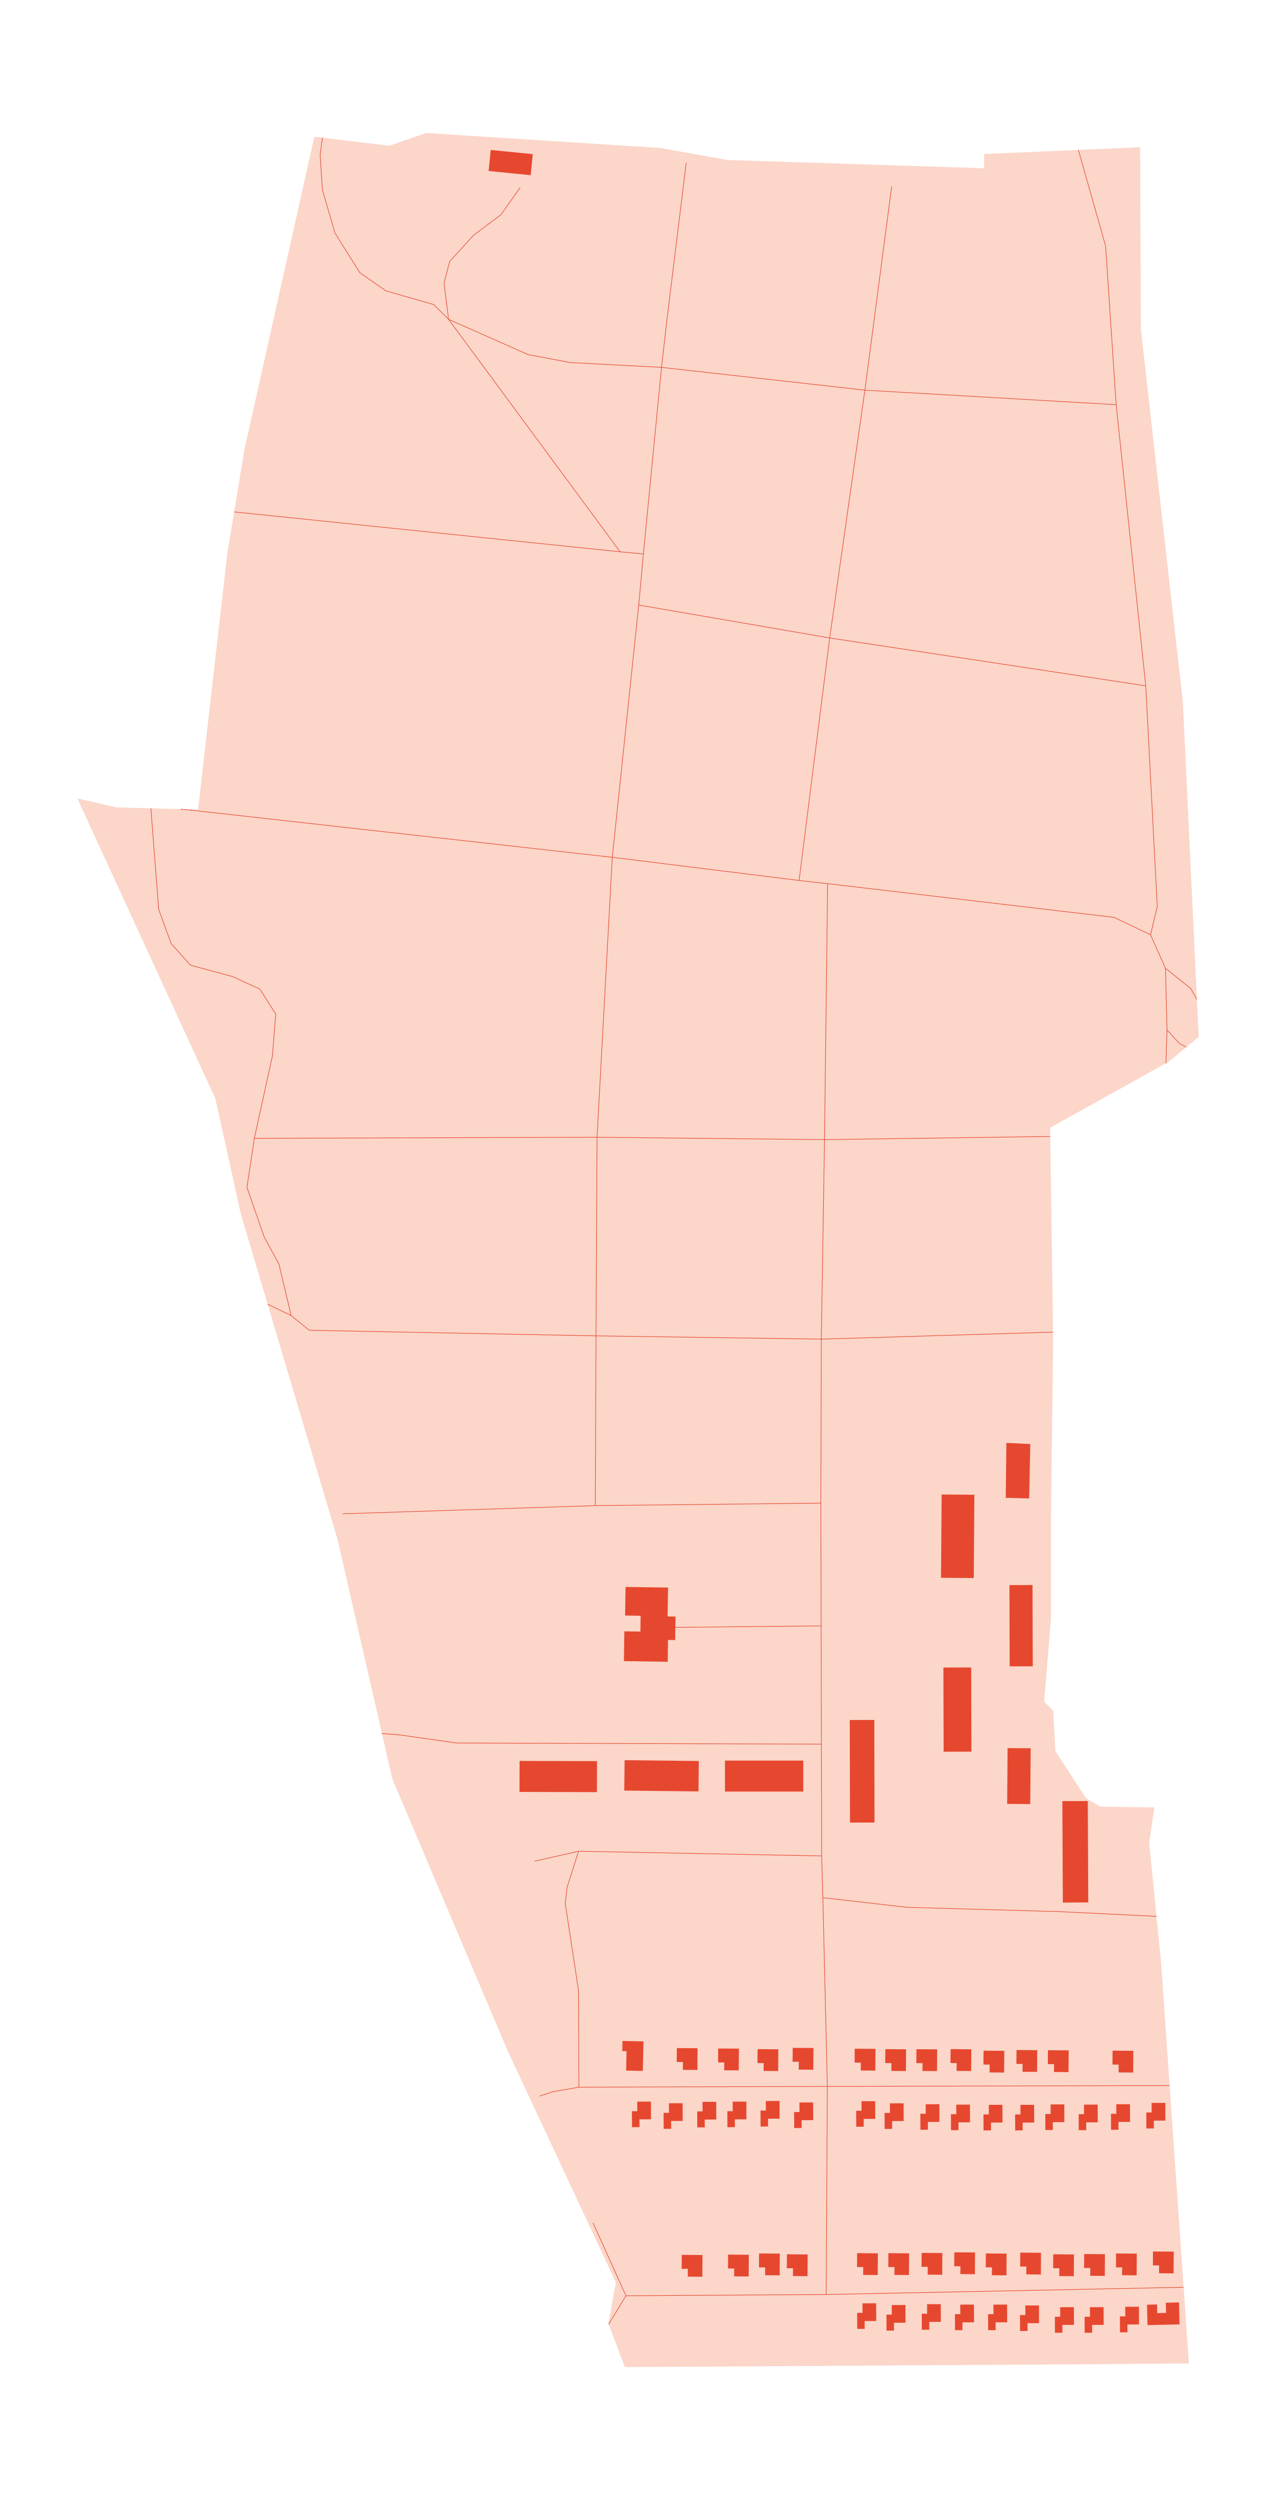<?xml version="1.0" encoding="utf-8" standalone="no"?>
<!DOCTYPE svg PUBLIC "-//W3C//DTD SVG 1.1//EN"
  "http://www.w3.org/Graphics/SVG/1.1/DTD/svg11.dtd">
<svg xmlns:xlink="http://www.w3.org/1999/xlink" width="431.875pt" height="846pt" viewBox="0 0 431.875 846" xmlns="http://www.w3.org/2000/svg" version="1.1">
 <defs>
  <style type="text/css">*{stroke-linejoin: round; stroke-linecap: butt}</style>
 </defs>
 <g id="figure_1">
  <g id="patch_1">
   <path d="M 0 846 
L 431.875 846 
L 431.875 0 
L 0 0 
z
" style="fill: #ffffff"/>
  </g>
  <g id="axes_1">
   <g id="PatchCollection_1">
    <path d="M 402.396 799.737 
L 393.002 664.416 
L 388.942 623.54 
L 390.721 611.606 
L 372.44 611.356 
L 367.618 608.558 
L 357.212 592.57 
L 356.45 578.859 
L 353.402 575.811 
L 355.688 547.889 
L 355.688 515.135 
L 356.45 453.195 
L 355.432 381.606 
L 395.543 359.265 
L 405.699 350.886 
L 400.366 237.67 
L 386.15 111.508 
L 385.894 49.825 
L 333.091 52.109 
L 333.091 56.934 
L 246.272 54.143 
L 223.424 50.082 
L 144.219 45 
L 131.783 49.318 
L 106.394 46.27 
L 82.784 151.87 
L 76.945 187.151 
L 67.044 273.972 
L 39.375 273.208 
L 26.176 270.161 
L 72.884 371.706 
L 81.516 410.798 
L 114.264 520.973 
L 132.795 601.963 
L 171.889 694.115 
L 208.446 772.314 
L 205.91 786.275 
L 211.494 801 
L 372.44 799.986 
L 402.396 799.737 
" clip-path="url(#pb6041c5f2c)" style="fill: #fbd6c9"/>
   </g>
   <g id="PatchCollection_2">
    <path d="M 363.491 786.696 
L 359.578 786.718 
L 359.587 789.352 
L 357.06 789.366 
L 357.037 783.956 
L 358.849 783.948 
L 358.835 780.722 
L 363.463 780.701 
L 363.491 786.696 
" clip-path="url(#pb6041c5f2c)" style="fill: #e6482f"/>
    <path d="M 373.552 786.696 
L 369.639 786.718 
L 369.648 789.352 
L 367.121 789.366 
L 367.097 783.956 
L 368.91 783.948 
L 368.896 780.722 
L 373.524 780.701 
L 373.552 786.696 
" clip-path="url(#pb6041c5f2c)" style="fill: #e6482f"/>
    <path d="M 385.506 786.554 
L 381.593 786.575 
L 381.602 789.209 
L 379.075 789.223 
L 379.051 783.813 
L 380.864 783.806 
L 380.85 780.58 
L 385.478 780.558 
L 385.506 786.554 
" clip-path="url(#pb6041c5f2c)" style="fill: #e6482f"/>
    <path d="M 351.68 786.111 
L 347.766 786.133 
L 347.775 788.766 
L 345.248 788.781 
L 345.225 783.37 
L 347.037 783.363 
L 347.023 780.137 
L 351.651 780.116 
L 351.68 786.111 
" clip-path="url(#pb6041c5f2c)" style="fill: #e6482f"/>
    <path d="M 391.616 779.794 
L 391.682 782.721 
L 394.663 782.649 
L 394.583 779.202 
L 399.045 779.102 
L 399.216 786.532 
L 388.383 786.782 
L 388.223 779.88 
L 391.616 779.794 
" clip-path="url(#pb6041c5f2c)" style="fill: #e6482f"/>
    <path d="M 363.496 762.871 
L 363.444 770.223 
L 358.518 770.18 
L 358.541 767.539 
L 356.44 767.518 
L 356.478 762.814 
L 363.496 762.871 
" clip-path="url(#pb6041c5f2c)" style="fill: #e6482f"/>
    <path d="M 373.978 762.779 
L 373.926 770.13 
L 369 770.087 
L 369.024 767.446 
L 366.922 767.425 
L 366.96 762.721 
L 373.978 762.779 
" clip-path="url(#pb6041c5f2c)" style="fill: #e6482f"/>
    <path d="M 384.754 762.586 
L 384.702 769.937 
L 379.775 769.895 
L 379.799 767.254 
L 377.698 767.232 
L 377.736 762.529 
L 384.754 762.586 
" clip-path="url(#pb6041c5f2c)" style="fill: #e6482f"/>
    <path d="M 352.337 762.3 
L 352.285 769.652 
L 347.359 769.609 
L 347.383 766.968 
L 345.281 766.947 
L 345.319 762.243 
L 352.337 762.3 
" clip-path="url(#pb6041c5f2c)" style="fill: #e6482f"/>
    <path d="M 397.261 761.915 
L 397.209 769.267 
L 392.283 769.224 
L 392.307 766.583 
L 390.205 766.561 
L 390.243 761.858 
L 397.261 761.915 
" clip-path="url(#pb6041c5f2c)" style="fill: #e6482f"/>
    <path d="M 306.481 785.968 
L 302.568 785.99 
L 302.577 788.624 
L 300.05 788.638 
L 300.026 783.228 
L 301.839 783.22 
L 301.825 779.994 
L 306.453 779.973 
L 306.481 785.968 
" clip-path="url(#pb6041c5f2c)" style="fill: #e6482f"/>
    <path d="M 329.665 785.826 
L 325.751 785.847 
L 325.761 788.481 
L 323.234 788.495 
L 323.21 783.085 
L 325.022 783.078 
L 325.008 779.851 
L 329.636 779.83 
L 329.665 785.826 
" clip-path="url(#pb6041c5f2c)" style="fill: #e6482f"/>
    <path d="M 340.89 785.826 
L 336.976 785.847 
L 336.986 788.481 
L 334.459 788.495 
L 334.435 783.085 
L 336.247 783.078 
L 336.233 779.851 
L 340.861 779.83 
L 340.89 785.826 
" clip-path="url(#pb6041c5f2c)" style="fill: #e6482f"/>
    <path d="M 318.435 785.676 
L 314.521 785.697 
L 314.531 788.331 
L 312.004 788.345 
L 311.98 782.935 
L 313.793 782.928 
L 313.778 779.702 
L 318.407 779.68 
L 318.435 785.676 
" clip-path="url(#pb6041c5f2c)" style="fill: #e6482f"/>
    <path d="M 296.567 785.383 
L 292.653 785.404 
L 292.663 788.038 
L 290.136 788.053 
L 290.112 782.642 
L 291.925 782.635 
L 291.91 779.409 
L 296.539 779.388 
L 296.567 785.383 
" clip-path="url(#pb6041c5f2c)" style="fill: #e6482f"/>
    <path d="M 340.696 762.586 
L 340.644 769.937 
L 335.717 769.895 
L 335.741 767.254 
L 333.64 767.232 
L 333.678 762.529 
L 340.696 762.586 
" clip-path="url(#pb6041c5f2c)" style="fill: #e6482f"/>
    <path d="M 297.121 762.486 
L 297.069 769.838 
L 292.142 769.795 
L 292.166 767.154 
L 290.065 767.132 
L 290.103 762.429 
L 297.121 762.486 
" clip-path="url(#pb6041c5f2c)" style="fill: #e6482f"/>
    <path d="M 307.702 762.486 
L 307.65 769.838 
L 302.724 769.795 
L 302.747 767.154 
L 300.646 767.132 
L 300.684 762.429 
L 307.702 762.486 
" clip-path="url(#pb6041c5f2c)" style="fill: #e6482f"/>
    <path d="M 318.956 762.393 
L 318.904 769.745 
L 313.977 769.702 
L 314.001 767.061 
L 311.9 767.04 
L 311.938 762.336 
L 318.956 762.393 
" clip-path="url(#pb6041c5f2c)" style="fill: #e6482f"/>
    <path d="M 330.02 762.2 
L 329.968 769.552 
L 325.041 769.509 
L 325.065 766.868 
L 322.964 766.847 
L 323.002 762.143 
L 330.02 762.2 
" clip-path="url(#pb6041c5f2c)" style="fill: #e6482f"/>
    <path d="M 237.768 763.064 
L 237.716 770.416 
L 232.789 770.373 
L 232.813 767.732 
L 230.712 767.711 
L 230.75 763.007 
L 237.768 763.064 
" clip-path="url(#pb6041c5f2c)" style="fill: #e6482f"/>
    <path d="M 253.446 762.971 
L 253.394 770.323 
L 248.468 770.28 
L 248.491 767.639 
L 246.39 767.618 
L 246.428 762.914 
L 253.446 762.971 
" clip-path="url(#pb6041c5f2c)" style="fill: #e6482f"/>
    <path d="M 273.36 762.871 
L 273.308 770.223 
L 268.381 770.18 
L 268.405 767.539 
L 266.304 767.518 
L 266.342 762.814 
L 273.36 762.871 
" clip-path="url(#pb6041c5f2c)" style="fill: #e6482f"/>
    <path d="M 263.933 762.586 
L 263.881 769.937 
L 258.954 769.895 
L 258.978 767.254 
L 256.877 767.232 
L 256.915 762.529 
L 263.933 762.586 
" clip-path="url(#pb6041c5f2c)" style="fill: #e6482f"/>
    <path d="M 231.062 717.684 
L 227.144 717.698 
L 227.158 720.339 
L 224.631 720.353 
L 224.602 714.943 
L 226.415 714.936 
L 226.401 711.71 
L 231.034 711.688 
L 231.062 717.684 
" clip-path="url(#pb6041c5f2c)" style="fill: #e6482f"/>
    <path d="M 275.238 717.427 
L 271.325 717.448 
L 271.334 720.082 
L 268.807 720.096 
L 268.783 714.686 
L 270.596 714.679 
L 270.577 711.453 
L 275.21 711.431 
L 275.238 717.427 
" clip-path="url(#pb6041c5f2c)" style="fill: #e6482f"/>
    <path d="M 242.434 717.205 
L 238.516 717.227 
L 238.53 719.868 
L 235.998 719.875 
L 235.974 714.465 
L 237.787 714.457 
L 237.773 711.231 
L 242.405 711.21 
L 242.434 717.205 
" clip-path="url(#pb6041c5f2c)" style="fill: #e6482f"/>
    <path d="M 220.343 717.134 
L 216.425 717.155 
L 216.439 719.789 
L 213.912 719.803 
L 213.884 714.393 
L 215.701 714.386 
L 215.682 711.16 
L 220.315 711.139 
L 220.343 717.134 
" clip-path="url(#pb6041c5f2c)" style="fill: #e6482f"/>
    <path d="M 252.642 717.134 
L 248.723 717.155 
L 248.737 719.789 
L 246.206 719.803 
L 246.182 714.393 
L 247.994 714.386 
L 247.98 711.16 
L 252.608 711.139 
L 252.642 717.134 
" clip-path="url(#pb6041c5f2c)" style="fill: #e6482f"/>
    <path d="M 263.867 716.92 
L 259.948 716.934 
L 259.962 719.575 
L 257.435 719.582 
L 257.407 714.172 
L 259.224 714.165 
L 259.205 710.946 
L 263.838 710.917 
L 263.867 716.92 
" clip-path="url(#pb6041c5f2c)" style="fill: #e6482f"/>
    <path d="M 350.037 718.226 
L 346.119 718.247 
L 346.133 720.888 
L 343.606 720.896 
L 343.578 715.485 
L 345.395 715.478 
L 345.376 712.252 
L 350.009 712.231 
L 350.037 718.226 
" clip-path="url(#pb6041c5f2c)" style="fill: #e6482f"/>
    <path d="M 371.546 718.155 
L 367.628 718.176 
L 367.642 720.81 
L 365.11 720.824 
L 365.086 715.414 
L 366.899 715.407 
L 366.885 712.181 
L 371.513 712.159 
L 371.546 718.155 
" clip-path="url(#pb6041c5f2c)" style="fill: #e6482f"/>
    <path d="M 360.245 718.083 
L 356.327 718.105 
L 356.341 720.738 
L 353.809 720.753 
L 353.785 715.343 
L 355.598 715.335 
L 355.584 712.109 
L 360.217 712.088 
L 360.245 718.083 
" clip-path="url(#pb6041c5f2c)" style="fill: #e6482f"/>
    <path d="M 382.478 718.012 
L 378.564 718.026 
L 378.573 720.667 
L 376.046 720.681 
L 376.023 715.271 
L 377.835 715.257 
L 377.821 712.038 
L 382.449 712.016 
L 382.478 718.012 
" clip-path="url(#pb6041c5f2c)" style="fill: #e6482f"/>
    <path d="M 394.436 717.569 
L 390.518 717.591 
L 390.532 720.232 
L 388 720.239 
L 387.977 714.829 
L 389.789 714.821 
L 389.775 711.595 
L 394.408 711.574 
L 394.436 717.569 
" clip-path="url(#pb6041c5f2c)" style="fill: #e6482f"/>
    <path d="M 383.58 693.958 
L 383.523 701.31 
L 378.602 701.274 
L 378.621 698.626 
L 376.524 698.612 
L 376.562 693.909 
L 383.58 693.958 
" clip-path="url(#pb6041c5f2c)" style="fill: #e6482f"/>
    <path d="M 361.707 693.816 
L 361.655 701.167 
L 356.729 701.125 
L 356.753 698.484 
L 354.651 698.462 
L 354.689 693.759 
L 361.707 693.816 
" clip-path="url(#pb6041c5f2c)" style="fill: #e6482f"/>
    <path d="M 351.064 693.744 
L 351.008 701.089 
L 346.086 701.053 
L 346.11 698.405 
L 344.008 698.391 
L 344.046 693.687 
L 351.064 693.744 
" clip-path="url(#pb6041c5f2c)" style="fill: #e6482f"/>
    <path d="M 368.172 609.436 
L 368.333 643.753 
L 359.725 643.789 
L 359.568 609.472 
L 368.172 609.436 
" clip-path="url(#pb6041c5f2c)" style="fill: #e6482f"/>
    <path d="M 348.84 591.585 
L 348.698 610.471 
L 340.885 610.414 
L 341.027 591.528 
L 348.84 591.585 
" clip-path="url(#pb6041c5f2c)" style="fill: #e6482f"/>
    <path d="M 339.319 718.226 
L 335.405 718.247 
L 335.415 720.888 
L 332.888 720.896 
L 332.864 715.485 
L 334.676 715.478 
L 334.662 712.252 
L 339.29 712.231 
L 339.319 718.226 
" clip-path="url(#pb6041c5f2c)" style="fill: #e6482f"/>
    <path d="M 328.311 718.155 
L 324.398 718.176 
L 324.407 720.81 
L 321.88 720.824 
L 321.856 715.414 
L 323.669 715.407 
L 323.655 712.181 
L 328.283 712.159 
L 328.311 718.155 
" clip-path="url(#pb6041c5f2c)" style="fill: #e6482f"/>
    <path d="M 317.962 718.012 
L 314.043 718.026 
L 314.058 720.667 
L 311.526 720.681 
L 311.502 715.271 
L 313.315 715.257 
L 313.3 712.038 
L 317.929 712.016 
L 317.962 718.012 
" clip-path="url(#pb6041c5f2c)" style="fill: #e6482f"/>
    <path d="M 305.856 717.719 
L 301.943 717.741 
L 301.952 720.374 
L 299.425 720.389 
L 299.402 714.978 
L 301.214 714.971 
L 301.2 711.745 
L 305.828 711.724 
L 305.856 717.719 
" clip-path="url(#pb6041c5f2c)" style="fill: #e6482f"/>
    <path d="M 296.236 716.991 
L 292.317 717.006 
L 292.332 719.646 
L 289.804 719.661 
L 289.776 714.25 
L 291.589 714.236 
L 291.574 711.017 
L 296.207 710.996 
L 296.236 716.991 
" clip-path="url(#pb6041c5f2c)" style="fill: #e6482f"/>
    <path d="M 339.91 693.958 
L 339.854 701.31 
L 334.932 701.274 
L 334.956 698.626 
L 332.854 698.612 
L 332.892 693.909 
L 339.91 693.958 
" clip-path="url(#pb6041c5f2c)" style="fill: #e6482f"/>
    <path d="M 317.195 693.466 
L 317.138 700.818 
L 312.217 700.782 
L 312.236 698.134 
L 310.139 698.12 
L 310.172 693.416 
L 317.195 693.466 
" clip-path="url(#pb6041c5f2c)" style="fill: #e6482f"/>
    <path d="M 306.666 693.452 
L 306.614 700.796 
L 301.687 700.761 
L 301.711 698.113 
L 299.61 698.098 
L 299.648 693.395 
L 306.666 693.452 
" clip-path="url(#pb6041c5f2c)" style="fill: #e6482f"/>
    <path d="M 328.756 693.452 
L 328.699 700.796 
L 323.778 700.761 
L 323.797 698.113 
L 321.7 698.098 
L 321.738 693.395 
L 328.756 693.452 
" clip-path="url(#pb6041c5f2c)" style="fill: #e6482f"/>
    <path d="M 328.704 564.241 
L 328.78 592.727 
L 319.381 592.748 
L 319.306 564.27 
L 328.704 564.241 
" clip-path="url(#pb6041c5f2c)" style="fill: #e6482f"/>
    <path d="M 263.436 693.452 
L 263.379 700.796 
L 258.458 700.761 
L 258.476 698.113 
L 256.38 698.098 
L 256.418 693.395 
L 263.436 693.452 
" clip-path="url(#pb6041c5f2c)" style="fill: #e6482f"/>
    <path d="M 296.316 693.302 
L 296.259 700.653 
L 291.338 700.618 
L 291.357 697.97 
L 289.26 697.955 
L 289.293 693.252 
L 296.316 693.302 
" clip-path="url(#pb6041c5f2c)" style="fill: #e6482f"/>
    <path d="M 250.096 693.23 
L 250.039 700.582 
L 245.117 700.546 
L 245.136 697.898 
L 243.04 697.884 
L 243.077 693.18 
L 250.096 693.23 
" clip-path="url(#pb6041c5f2c)" style="fill: #e6482f"/>
    <path d="M 236.097 693.088 
L 236.041 700.432 
L 231.119 700.397 
L 231.138 697.748 
L 229.041 697.734 
L 229.079 693.031 
L 236.097 693.088 
" clip-path="url(#pb6041c5f2c)" style="fill: #e6482f"/>
    <path d="M 275.319 693.009 
L 275.262 700.361 
L 270.34 700.325 
L 270.359 697.677 
L 268.263 697.663 
L 268.301 692.959 
L 275.319 693.009 
" clip-path="url(#pb6041c5f2c)" style="fill: #e6482f"/>
    <path d="M 217.783 690.768 
L 217.57 700.768 
L 211.92 700.646 
L 212.057 694.087 
L 210.628 694.058 
L 210.699 690.618 
L 217.783 690.768 
" clip-path="url(#pb6041c5f2c)" style="fill: #e6482f"/>
    <path d="M 202.062 595.939 
L 202.034 606.424 
L 175.831 606.352 
L 175.86 595.867 
L 202.062 595.939 
" clip-path="url(#pb6041c5f2c)" style="fill: #e6482f"/>
    <path d="M 271.874 595.76 
L 271.874 606.238 
L 245.368 606.238 
L 245.368 595.76 
L 271.874 595.76 
" clip-path="url(#pb6041c5f2c)" style="fill: #e6482f"/>
    <path d="M 236.523 595.896 
L 236.41 606.181 
L 211.286 605.903 
L 211.404 595.618 
L 236.523 595.896 
" clip-path="url(#pb6041c5f2c)" style="fill: #e6482f"/>
    <path d="M 295.914 581.999 
L 295.994 616.716 
L 287.689 616.73 
L 287.609 582.021 
L 295.914 581.999 
" clip-path="url(#pb6041c5f2c)" style="fill: #e6482f"/>
    <path d="M 349.47 536.355 
L 349.55 563.848 
L 341.732 563.87 
L 341.657 536.376 
L 349.47 536.355 
" clip-path="url(#pb6041c5f2c)" style="fill: #e6482f"/>
    <path d="M 329.788 505.799 
L 329.575 533.985 
L 318.497 533.899 
L 318.709 505.713 
L 329.788 505.799 
" clip-path="url(#pb6041c5f2c)" style="fill: #e6482f"/>
    <path d="M 348.717 488.64 
L 348.324 507.041 
L 340.412 506.841 
L 340.611 488.248 
L 348.717 488.64 
" clip-path="url(#pb6041c5f2c)" style="fill: #e6482f"/>
    <path d="M 226.103 537.211 
L 225.951 546.975 
L 228.634 547.018 
L 228.578 550.673 
L 228.511 554.969 
L 226.103 554.927 
L 225.989 562.321 
L 211.163 562.093 
L 211.319 552.014 
L 216.747 552.093 
L 216.832 546.754 
L 211.574 546.668 
L 211.726 536.99 
L 226.103 537.211 
" clip-path="url(#pb6041c5f2c)" style="fill: #e6482f"/>
    <path d="M 180.317 52.152 
L 179.612 59.275 
L 165.382 57.862 
L 166.087 50.746 
L 180.317 52.152 
" clip-path="url(#pb6041c5f2c)" style="fill: #e6482f"/>
   </g>
   <g id="LineCollection_1">
    <path d="M 400.607 773.972 
L 279.635 776.418 
L 211.858 776.861 
L 200.709 752.158 
" clip-path="url(#pb6041c5f2c)" style="fill: none; stroke: #e6482f; stroke-width: 0.2"/>
    <path d="M 182.65 709.276 
L 187.113 707.805 
L 195.929 706.271 
L 280.023 705.999 
L 395.87 705.725 
" clip-path="url(#pb6041c5f2c)" style="fill: none; stroke: #e6482f; stroke-width: 0.2"/>
    <path d="M 278.494 642.133 
L 306.988 645.402 
L 358.603 646.865 
L 391.418 648.463 
" clip-path="url(#pb6041c5f2c)" style="fill: none; stroke: #e6482f; stroke-width: 0.2"/>
    <path d="M 394.99 348.509 
L 399.239 353.163 
L 401.527 354.328 
" clip-path="url(#pb6041c5f2c)" style="fill: none; stroke: #e6482f; stroke-width: 0.2"/>
    <path d="M 394.623 359.778 
L 394.99 348.509 
L 394.46 327.632 
" clip-path="url(#pb6041c5f2c)" style="fill: none; stroke: #e6482f; stroke-width: 0.2"/>
    <path d="M 129.277 586.587 
L 135.625 587.117 
L 154.522 589.8 
" clip-path="url(#pb6041c5f2c)" style="fill: none; stroke: #e6482f; stroke-width: 0.2"/>
    <path d="M 98.548 445.166 
L 90.592 441.332 
" clip-path="url(#pb6041c5f2c)" style="fill: none; stroke: #e6482f; stroke-width: 0.2"/>
    <path d="M 51.063 273.531 
L 53.709 307.754 
L 57.94 319.302 
L 64.48 326.611 
L 78.719 330.458 
L 87.952 334.691 
L 93.337 343.156 
L 92.187 357.395 
L 86.083 385.189 
L 83.584 401.791 
L 89.386 418.493 
L 94.412 427.75 
L 98.548 445.166 
" clip-path="url(#pb6041c5f2c)" style="fill: none; stroke: #e6482f; stroke-width: 0.2"/>
    <path d="M 64.934 274.179 
L 64.75 273.909 
" clip-path="url(#pb6041c5f2c)" style="fill: none; stroke: #e6482f; stroke-width: 0.2"/>
    <path d="M 79.251 173.218 
L 209.875 186.716 
L 217.755 187.465 
" clip-path="url(#pb6041c5f2c)" style="fill: none; stroke: #e6482f; stroke-width: 0.2"/>
    <path d="M 205.996 786.503 
L 211.858 776.861 
" clip-path="url(#pb6041c5f2c)" style="fill: none; stroke: #e6482f; stroke-width: 0.2"/>
    <path d="M 195.82 626.43 
L 191.945 638.643 
L 191.311 644.103 
L 195.811 673.567 
L 195.887 693.958 
L 195.929 706.271 
" clip-path="url(#pb6041c5f2c)" style="fill: none; stroke: #e6482f; stroke-width: 0.2"/>
    <path d="M 278.097 628.015 
L 195.82 626.43 
L 180.97 629.792 
" clip-path="url(#pb6041c5f2c)" style="fill: none; stroke: #e6482f; stroke-width: 0.2"/>
    <path d="M 278.012 590.186 
L 172.608 589.858 
L 154.522 589.8 
" clip-path="url(#pb6041c5f2c)" style="fill: none; stroke: #e6482f; stroke-width: 0.2"/>
    <path d="M 277.917 550.173 
L 228.578 550.673 
" clip-path="url(#pb6041c5f2c)" style="fill: none; stroke: #e6482f; stroke-width: 0.2"/>
    <path d="M 280.122 299.018 
L 279.062 385.631 
L 277.978 453.138 
L 277.888 485.678 
L 277.822 508.633 
L 277.917 550.173 
L 278.012 590.186 
L 278.097 628.015 
L 278.494 642.133 
L 278.575 645.088 
L 280.023 705.999 
L 279.635 776.418 
" clip-path="url(#pb6041c5f2c)" style="fill: none; stroke: #e6482f; stroke-width: 0.2"/>
    <path d="M 277.822 508.633 
L 201.48 509.475 
L 116.029 512.244 
" clip-path="url(#pb6041c5f2c)" style="fill: none; stroke: #e6482f; stroke-width: 0.2"/>
    <path d="M 201.726 452.032 
L 201.48 509.475 
" clip-path="url(#pb6041c5f2c)" style="fill: none; stroke: #e6482f; stroke-width: 0.2"/>
    <path d="M 98.548 445.166 
L 104.681 450.14 
L 123.345 450.504 
L 201.726 452.032 
L 277.978 453.138 
L 356.415 450.765 
" clip-path="url(#pb6041c5f2c)" style="fill: none; stroke: #e6482f; stroke-width: 0.2"/>
    <path d="M 355.474 384.563 
L 279.062 385.631 
L 202.072 384.825 
L 86.083 385.189 
" clip-path="url(#pb6041c5f2c)" style="fill: none; stroke: #e6482f; stroke-width: 0.2"/>
    <path d="M 405.101 338.183 
L 402.992 334.484 
L 394.46 327.632 
L 389.41 316.305 
L 377.073 310.423 
L 280.122 299.018 
L 270.459 297.94 
L 253.834 295.877 
L 207.235 290.096 
L 64.934 274.179 
L 61.187 273.81 
" clip-path="url(#pb6041c5f2c)" style="fill: none; stroke: #e6482f; stroke-width: 0.2"/>
    <path d="M 232.255 55.114 
L 225.696 108.495 
L 223.897 124.312 
L 217.755 187.465 
L 216.179 204.731 
L 207.235 290.096 
L 202.072 384.825 
L 201.726 452.032 
" clip-path="url(#pb6041c5f2c)" style="fill: none; stroke: #e6482f; stroke-width: 0.2"/>
    <path d="M 301.801 63.058 
L 292.729 132.021 
L 280.818 215.872 
L 275.626 257.006 
L 270.459 297.94 
" clip-path="url(#pb6041c5f2c)" style="fill: none; stroke: #e6482f; stroke-width: 0.2"/>
    <path d="M 151.824 108.067 
L 169.154 115.74 
L 178.76 119.994 
L 193 122.685 
L 223.897 124.312 
" clip-path="url(#pb6041c5f2c)" style="fill: none; stroke: #e6482f; stroke-width: 0.2"/>
    <path d="M 387.792 232.075 
L 378.28 230.633 
L 280.818 215.872 
L 216.179 204.731 
" clip-path="url(#pb6041c5f2c)" style="fill: none; stroke: #e6482f; stroke-width: 0.2"/>
    <path d="M 364.99 50.729 
L 374.201 83.236 
L 377.778 136.939 
L 387.792 232.075 
L 388.871 252.716 
L 391.691 306.747 
L 389.41 316.305 
" clip-path="url(#pb6041c5f2c)" style="fill: none; stroke: #e6482f; stroke-width: 0.2"/>
    <path d="M 377.778 136.939 
L 369.298 136.453 
L 292.729 132.021 
L 223.897 124.312 
" clip-path="url(#pb6041c5f2c)" style="fill: none; stroke: #e6482f; stroke-width: 0.2"/>
    <path d="M 176.068 63.436 
L 169.528 72.672 
L 160.29 79.596 
L 152.212 88.446 
L 150.286 95.755 
L 151.824 108.067 
" clip-path="url(#pb6041c5f2c)" style="fill: none; stroke: #e6482f; stroke-width: 0.2"/>
    <path d="M 209.875 186.716 
L 166.499 127.931 
L 158.369 116.918 
L 151.824 108.067 
L 146.822 103.064 
L 130.661 98.446 
L 121.812 92.293 
L 113.35 78.825 
L 109.115 64.207 
L 108.348 52.28 
L 109.136 46.6 
" clip-path="url(#pb6041c5f2c)" style="fill: none; stroke: #e6482f; stroke-width: 0.2"/>
   </g>
  </g>
 </g>
 <defs>
  <clipPath id="pb6041c5f2c">
   <rect x="7.2" y="7.2" width="417.475" height="831.6"/>
  </clipPath>
 </defs>
</svg>
